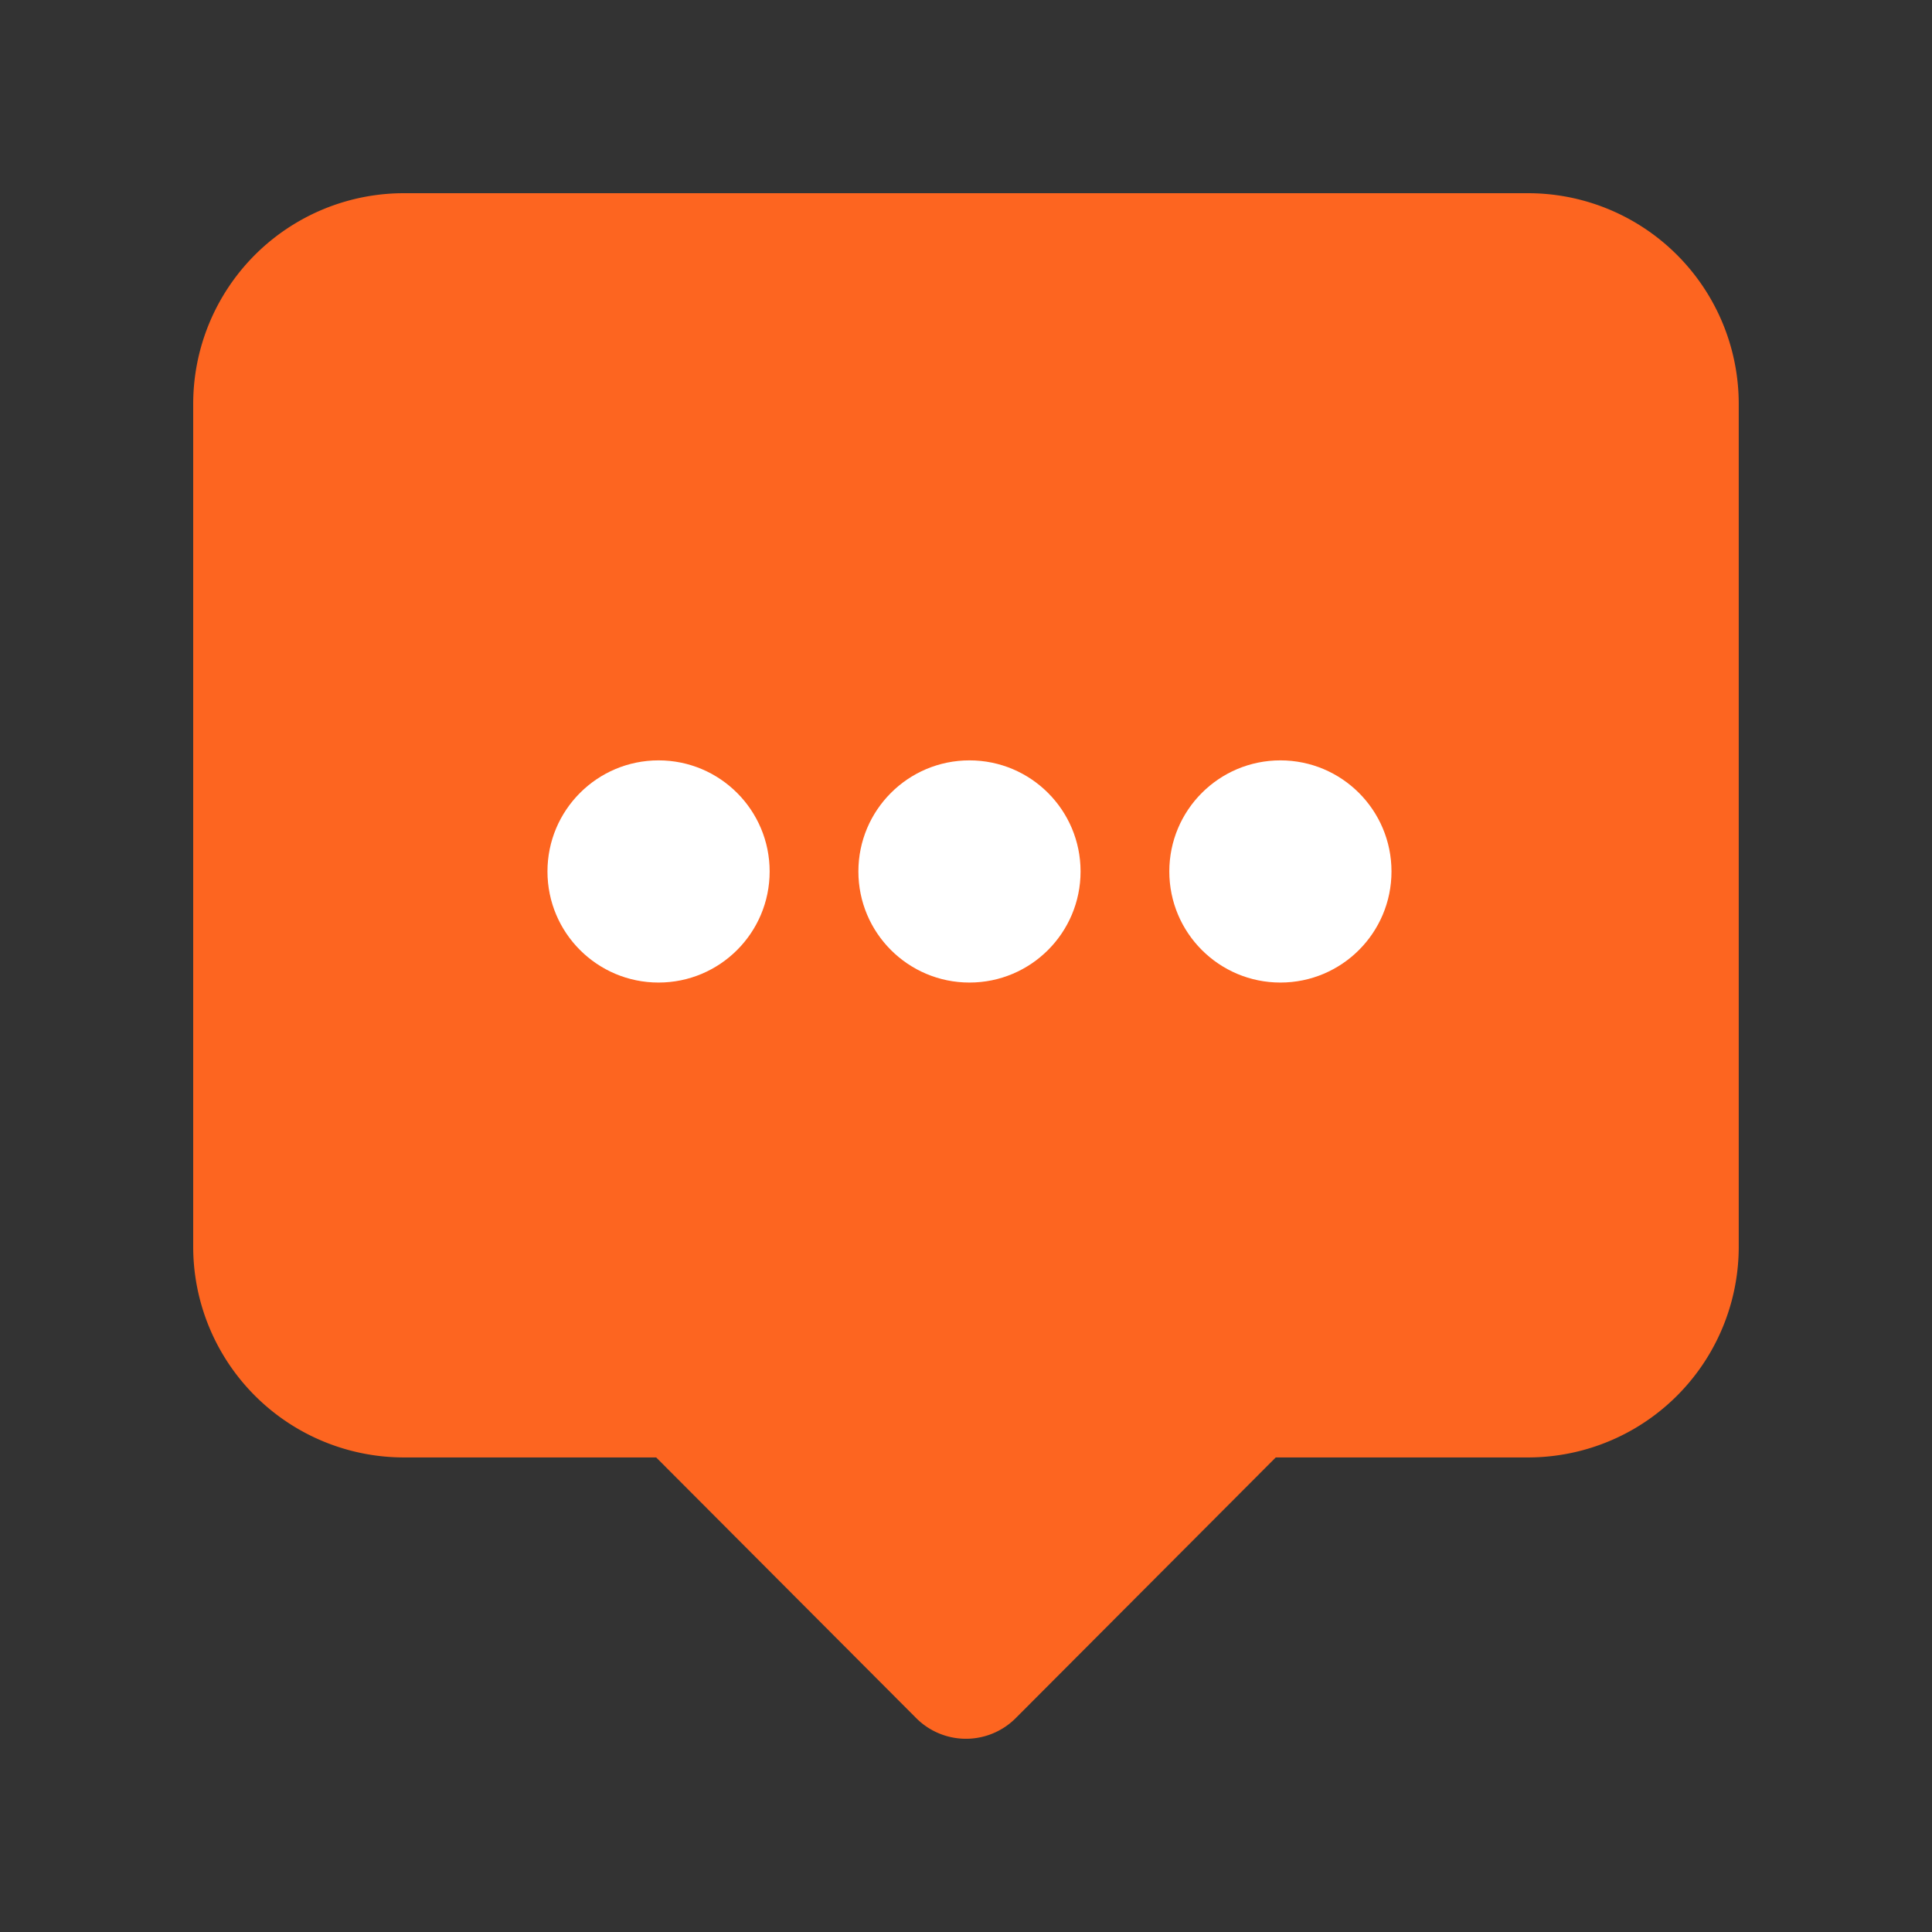 <svg id="_1" data-name="1" xmlns="http://www.w3.org/2000/svg" width="30" height="30" viewBox="0 0 30 30">
  <rect x="0" y="0" width="30" height="30" fill="#333333" stroke="none"/>
  <rect id="bound" width="30" height="30" fill="none"/>
  <g id="Group_18771" data-name="Group 18771" transform="translate(3 3)">
    <g id="Group_3481" data-name="Group 3481">
      <path id="Path_3607" data-name="Path 3607" d="M156.29,28.509H138.836a3.272,3.272,0,0,0-3.273,3.272V44.868a3.273,3.273,0,0,0,3.273,3.272h3.916l4.036,4.046a1.091,1.091,0,0,0,1.543.006l.006-.006,4.036-4.046h3.916a3.272,3.272,0,0,0,3.273-3.272V31.781A3.272,3.272,0,0,0,156.29,28.509Z" transform="translate(-135.563 -28.509)" fill="#fd6520"/>
    </g>
    <ellipse id="Ellipse_961" data-name="Ellipse 961" cx="1.725" cy="1.725" rx="1.725" ry="1.725" transform="translate(5.501 8.807)" fill="#fff"/>
    <ellipse id="Ellipse_962" data-name="Ellipse 962" cx="1.725" cy="1.725" rx="1.725" ry="1.725" transform="translate(10.329 8.807)" fill="#fff"/>
    <ellipse id="Ellipse_963" data-name="Ellipse 963" cx="1.725" cy="1.725" rx="1.725" ry="1.725" transform="translate(15.157 8.807)" fill="#fff"/>
  </g>
</svg>
